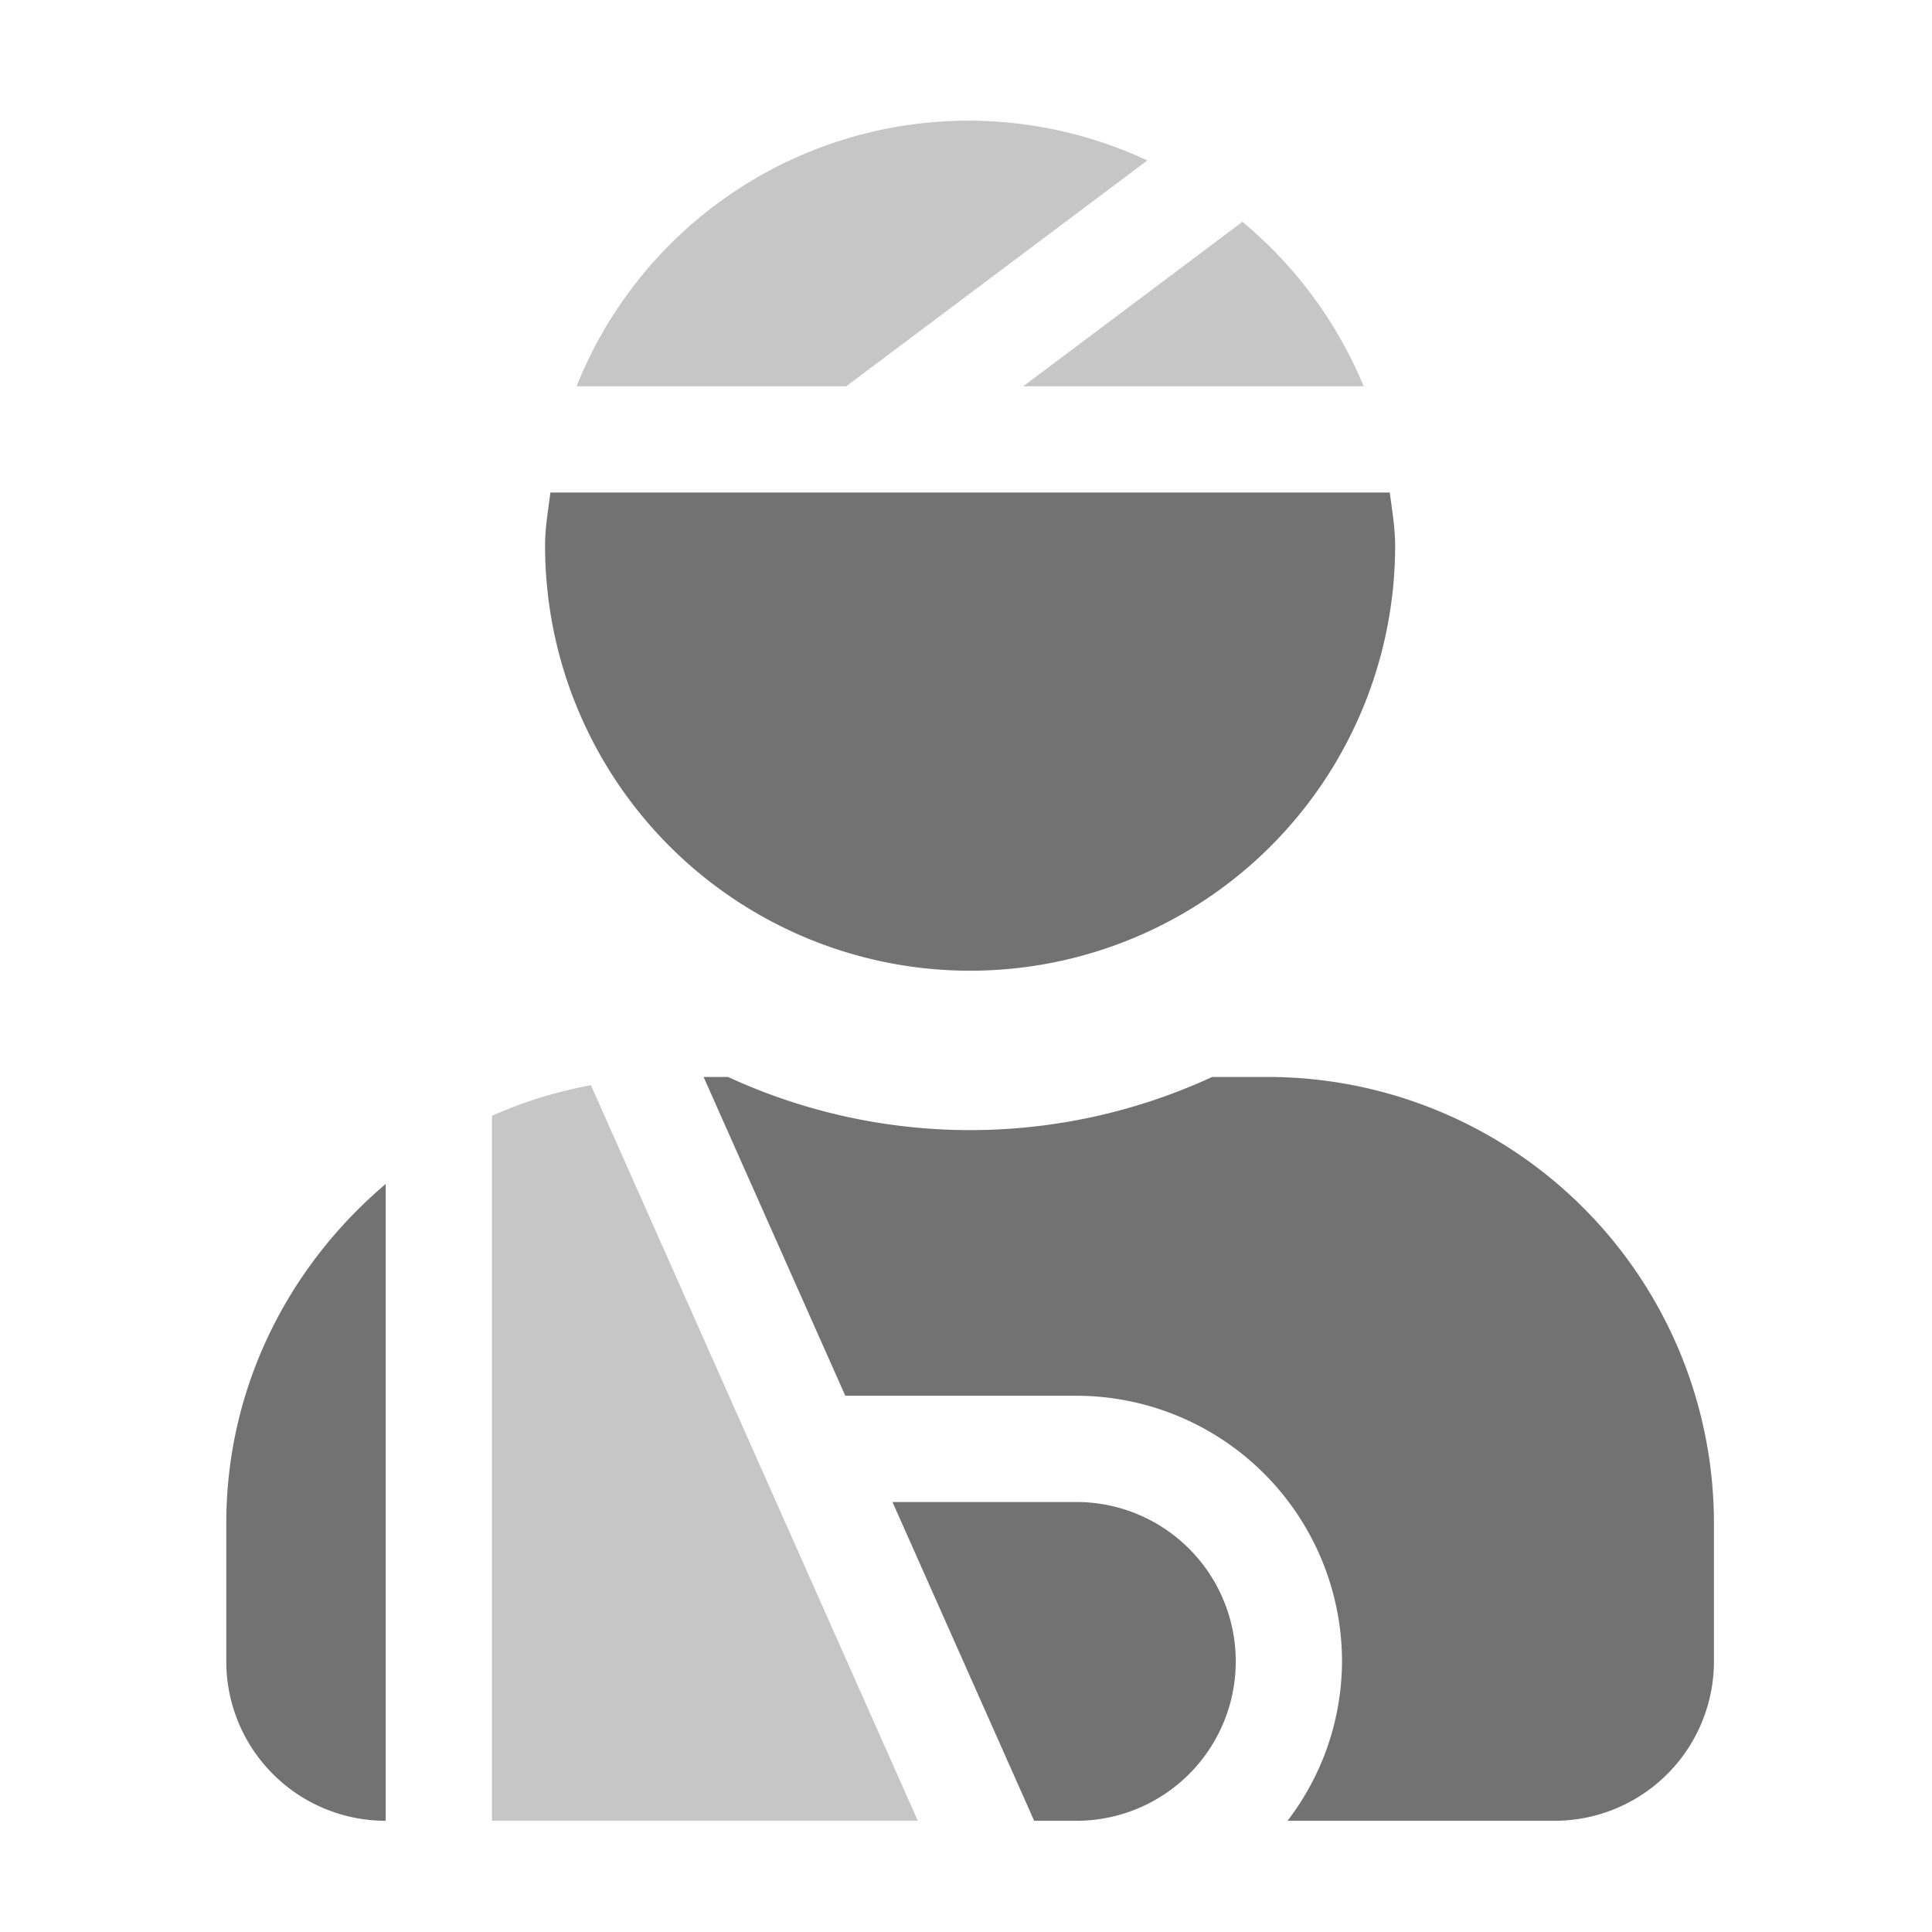 ﻿<?xml version='1.0' encoding='UTF-8'?>
<svg viewBox="-3.748 -1.998 32 32" xmlns="http://www.w3.org/2000/svg">
  <g transform="matrix(0.055, 0, 0, 0.055, 0, 0)">
    <defs>
      <style>.fa-secondary{opacity:.4}</style>
    </defs>
    <path d="M306, 30.48L240, 80L342.51, 80A127.7 127.7 0 0 0 306, 30.48zM80, 299.7L80, 512L208.26, 512L109.81, 290.48A132.86 132.86 0 0 0 80, 299.7zM277.37, 12A127.05 127.05 0 0 0 105.49, 80L186.68, 80z" fill="#727272" opacity="0.4" fill-opacity="1" class="Black" />
    <path d="M256, 416L200.62, 416L243.29, 512L256, 512A48 48 0 0 0 256, 416zM352, 128C352, 122.52 351.05, 117.3 350.39, 112L97.61, 112C96.94, 117.3 96, 122.52 96, 128A128 128 0 0 0 352, 128zM313.6, 288L296.89, 288A174 174 0 0 1 151.11, 288L143.74, 288L186.41, 384L256, 384A80.09 80.09 0 0 1 336, 464A79.24 79.24 0 0 1 319.59, 512L400, 512A48 48 0 0 0 448, 464L448, 422.4A134.4 134.4 0 0 0 313.6, 288zM0, 422.4L0, 464A48 48 0 0 0 48, 512L48, 320.24C18.88, 344.89 0, 381.26 0, 422.4z" fill="#727272" fill-opacity="1" class="Black" />
  </g>
</svg>